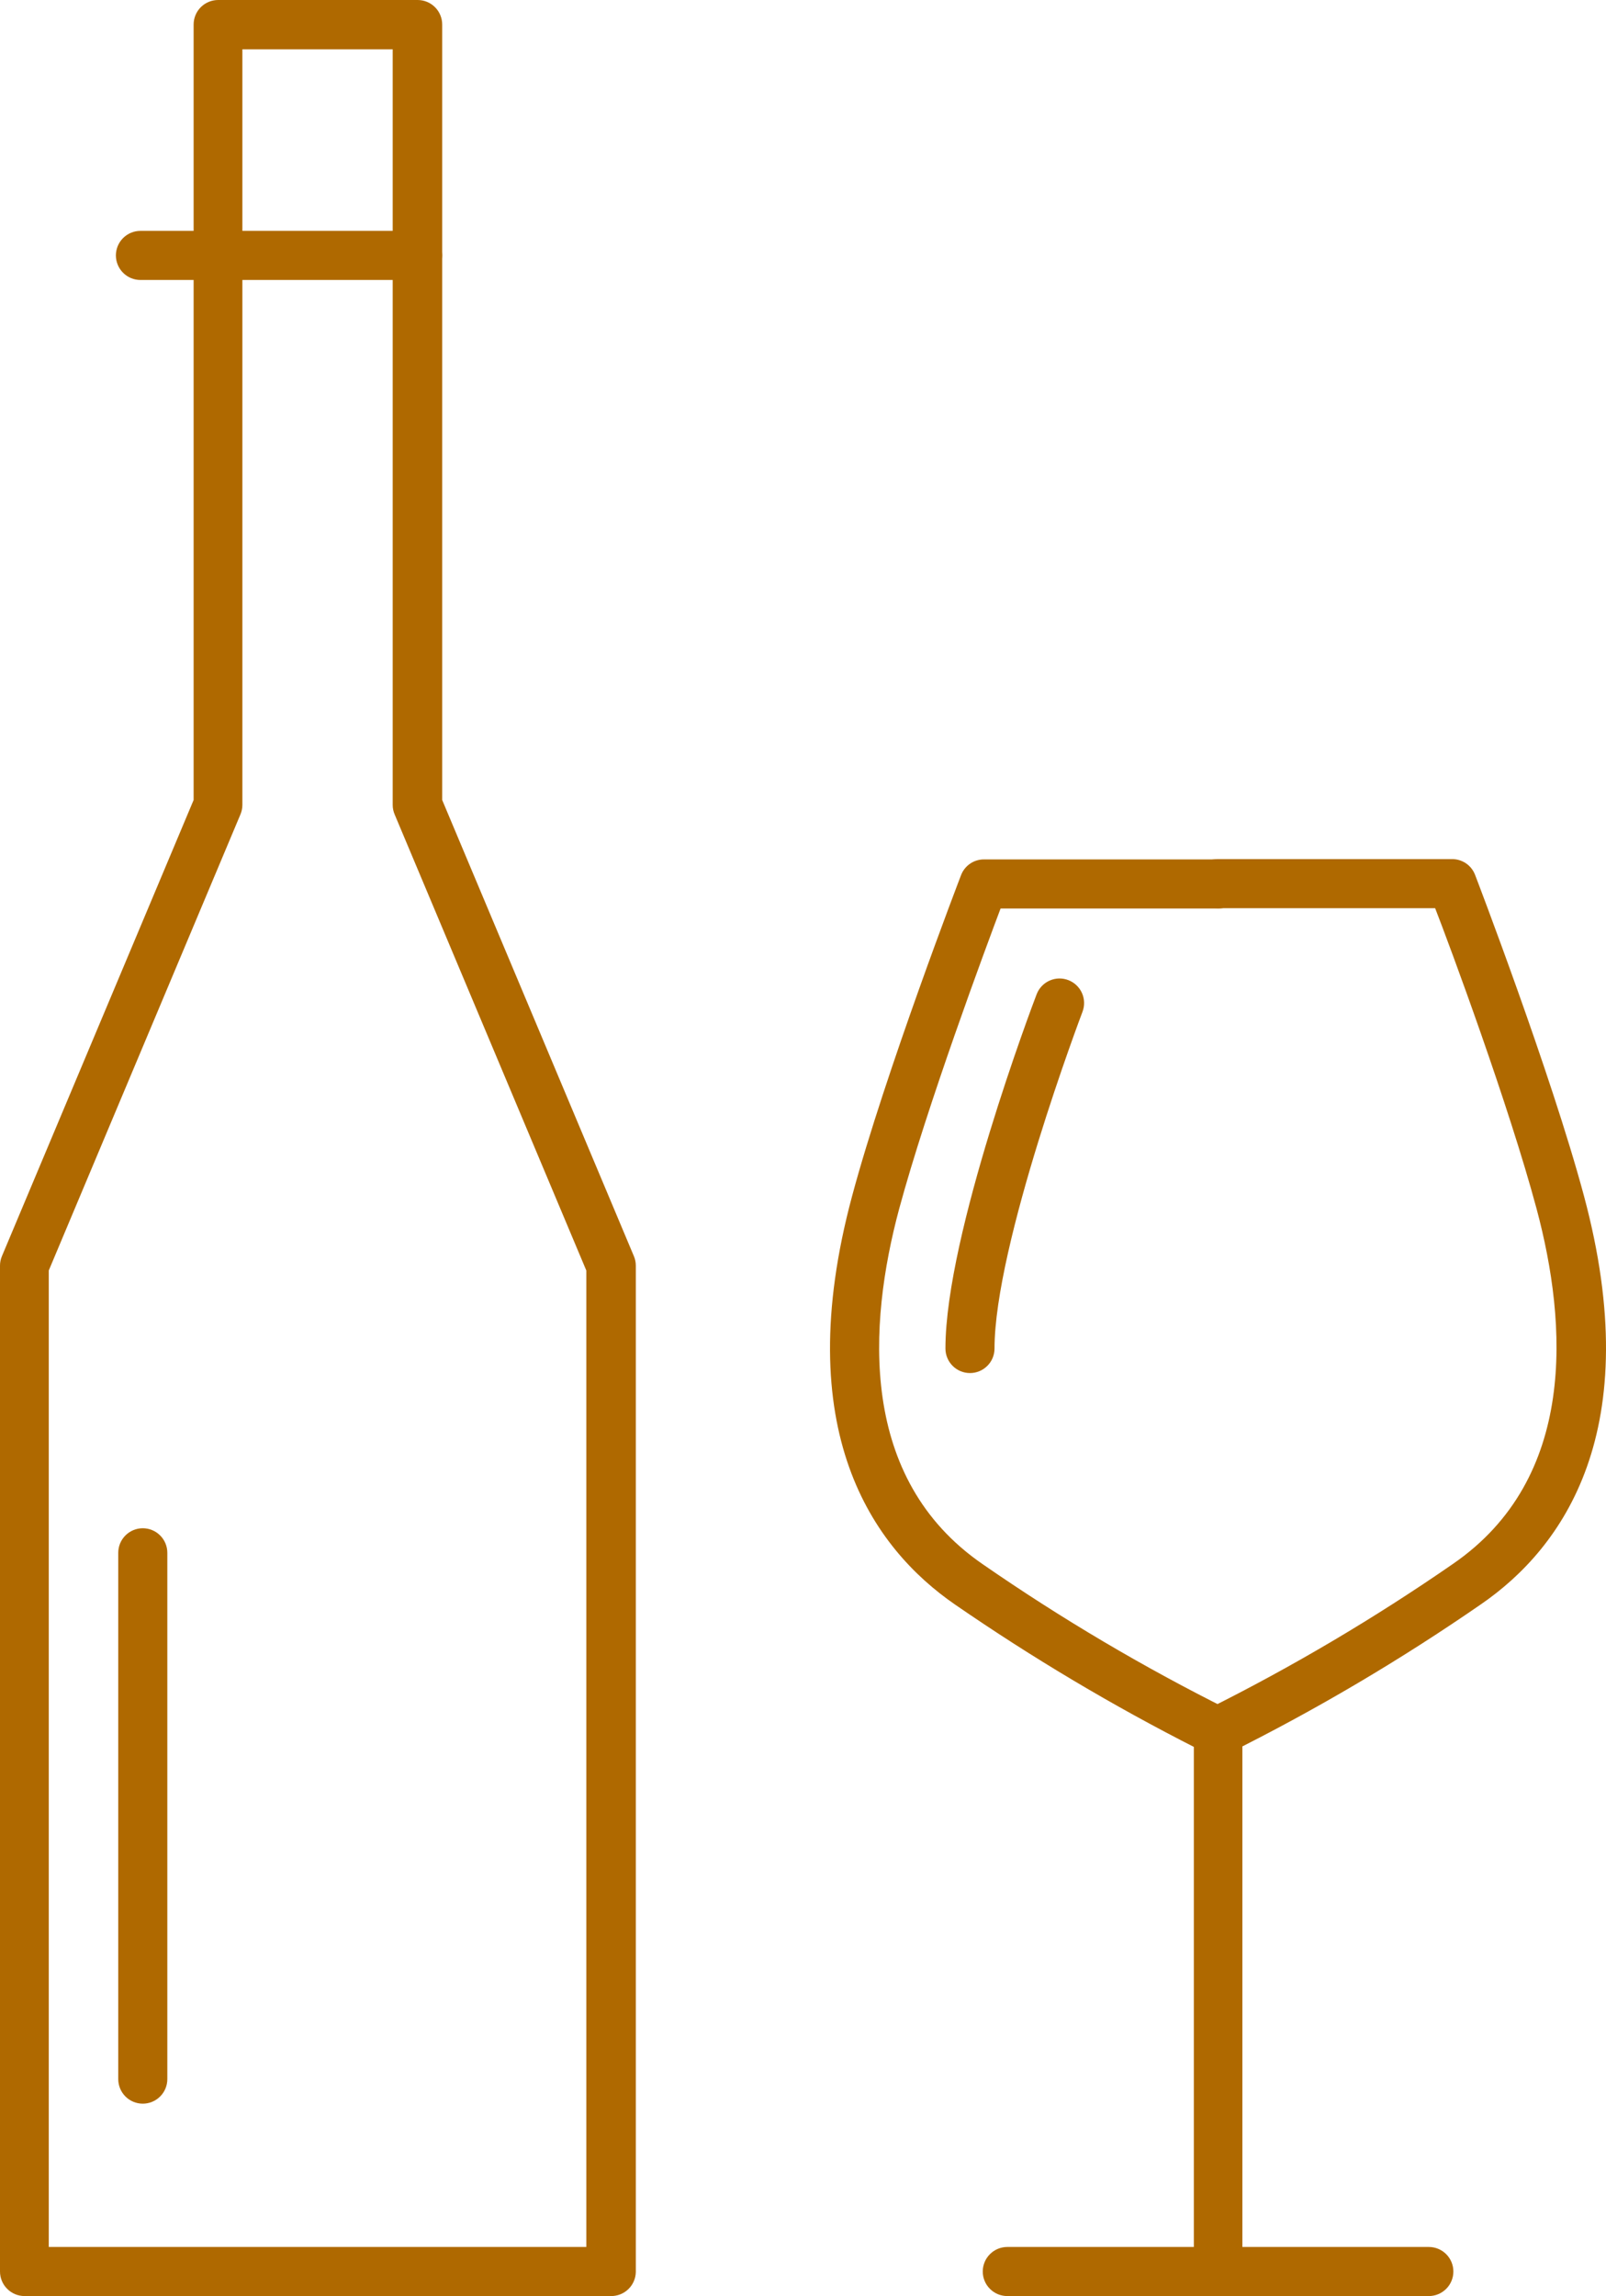 <svg width="69.5" height="99.332" viewBox="0 0 69.5 99.332" fill="none" xmlns="http://www.w3.org/2000/svg" xmlns:xlink="http://www.w3.org/1999/xlink">
	<desc>
			Created with Pixso.
	</desc>
	<defs/>
	<path id="Vector" d="M26.448 99.082L1.062 99.082C0.847 99.082 0.64 98.996 0.488 98.844C0.335 98.692 0.25 98.485 0.25 98.27L0.25 54.753C0.25 54.645 0.272 54.537 0.315 54.438L8.629 34.66L8.629 1.062C8.629 0.847 8.714 0.64 8.866 0.488C9.019 0.336 9.225 0.25 9.44 0.25L18.074 0.25C18.29 0.25 18.496 0.336 18.648 0.488C18.801 0.64 18.886 0.847 18.886 1.062L18.886 34.66L27.2 54.438C27.243 54.537 27.265 54.645 27.265 54.753L27.265 98.289C27.26 98.502 27.172 98.704 27.019 98.852C26.866 99.001 26.661 99.083 26.448 99.082ZM1.86 97.458L25.623 97.458L25.623 54.915L17.309 35.138C17.266 35.038 17.244 34.931 17.244 34.822L17.244 1.883L10.239 1.883L10.239 34.822C10.239 34.931 10.216 35.038 10.174 35.138L1.86 54.915L1.86 97.458Z" fill="#AF6900" fill-opacity="1" fill-rule="nonzero"/>
	<path id="Vector" d="M1.062 99.082C0.847 99.082 0.64 98.996 0.488 98.844C0.335 98.692 0.25 98.485 0.25 98.27L0.25 54.753C0.25 54.645 0.272 54.537 0.315 54.438L8.629 34.66L8.629 1.062C8.629 0.847 8.714 0.64 8.866 0.488C9.019 0.336 9.225 0.25 9.44 0.25L18.074 0.25C18.29 0.25 18.496 0.336 18.648 0.488C18.801 0.64 18.886 0.847 18.886 1.062L18.886 34.66L27.2 54.438C27.243 54.537 27.265 54.645 27.265 54.753L27.265 98.289C27.26 98.502 27.172 98.704 27.019 98.852C26.866 99.001 26.661 99.083 26.448 99.082L1.062 99.082ZM25.623 97.458L25.623 54.915L17.309 35.138C17.266 35.038 17.244 34.931 17.244 34.822L17.244 1.883L10.239 1.883L10.239 34.822C10.239 34.931 10.216 35.038 10.174 35.138L1.86 54.915L1.86 97.458L25.623 97.458Z" stroke="#AF6900" stroke-opacity="1" stroke-width="0.5"/>
	<path id="Vector" d="M52.702 99.082L43.591 99.082C43.375 99.082 43.169 98.997 43.017 98.844C42.864 98.692 42.779 98.486 42.779 98.27C42.779 98.055 42.864 97.849 43.017 97.696C43.169 97.544 43.375 97.458 43.591 97.458L51.914 97.458L51.914 75.421C48.297 73.587 44.809 71.511 41.471 69.21C37.996 66.816 34.419 61.856 37.114 51.817C38.538 46.505 41.791 38.033 41.823 37.95C41.882 37.796 41.985 37.665 42.12 37.572C42.255 37.479 42.416 37.429 42.579 37.43L52.726 37.43C52.941 37.43 53.148 37.516 53.3 37.668C53.452 37.82 53.538 38.026 53.538 38.242C53.538 38.457 53.452 38.664 53.3 38.816C53.148 38.968 52.941 39.054 52.726 39.054L43.127 39.054C42.403 40.97 39.879 47.762 38.668 52.239C37.318 57.272 36.864 64.074 42.38 67.873C45.782 70.228 49.347 72.337 53.05 74.183C53.19 74.248 53.308 74.351 53.39 74.481C53.472 74.611 53.515 74.762 53.514 74.916L53.514 98.303C53.506 98.513 53.417 98.711 53.265 98.856C53.114 99.001 52.912 99.082 52.702 99.082Z" fill="#AF6900" fill-opacity="1" fill-rule="nonzero"/>
	<path id="Vector" d="M43.591 99.082C43.375 99.082 43.169 98.997 43.017 98.844C42.864 98.692 42.779 98.486 42.779 98.27C42.779 98.055 42.864 97.849 43.017 97.696C43.169 97.544 43.375 97.458 43.591 97.458L51.914 97.458L51.914 75.421C48.297 73.587 44.809 71.511 41.471 69.21C37.996 66.816 34.419 61.856 37.114 51.817C38.538 46.505 41.791 38.033 41.823 37.95C41.882 37.796 41.985 37.665 42.12 37.572C42.255 37.479 42.416 37.429 42.579 37.43L52.726 37.43C52.941 37.43 53.148 37.516 53.3 37.668C53.452 37.82 53.538 38.026 53.538 38.242C53.538 38.457 53.452 38.664 53.3 38.816C53.148 38.968 52.941 39.054 52.726 39.054L43.127 39.054C42.403 40.97 39.879 47.762 38.668 52.239C37.318 57.272 36.864 64.074 42.38 67.873C45.782 70.228 49.347 72.337 53.05 74.183C53.19 74.248 53.308 74.351 53.39 74.481C53.472 74.611 53.515 74.762 53.514 74.916L53.514 98.303C53.506 98.513 53.417 98.711 53.265 98.856C53.114 99.001 52.912 99.082 52.702 99.082L43.591 99.082Z" stroke="#AF6900" stroke-opacity="1" stroke-width="0.5"/>
	<path id="Vector" d="M52.702 75.714C52.518 75.714 52.34 75.651 52.196 75.536C52.052 75.421 51.952 75.26 51.911 75.08C51.871 74.901 51.893 74.713 51.973 74.547C52.054 74.381 52.188 74.248 52.354 74.169C56.056 72.322 59.622 70.213 63.025 67.859C68.536 64.06 68.086 57.258 66.736 52.225C65.535 47.748 63.025 40.956 62.278 39.04L52.698 39.04C52.482 39.04 52.276 38.954 52.124 38.802C51.971 38.65 51.886 38.443 51.886 38.228C51.886 38.013 51.971 37.806 52.124 37.654C52.276 37.502 52.482 37.416 52.698 37.416L62.839 37.416C63.004 37.415 63.165 37.465 63.301 37.557C63.437 37.65 63.541 37.782 63.6 37.936C63.633 38.019 66.88 46.491 68.305 51.803C71 61.842 67.423 66.806 63.953 69.195C60.475 71.598 56.83 73.75 53.046 75.635C52.938 75.685 52.821 75.711 52.702 75.714Z" fill="#AF6900" fill-opacity="1" fill-rule="nonzero"/>
	<path id="Vector" d="M52.196 75.536C52.052 75.421 51.952 75.26 51.911 75.08C51.871 74.901 51.893 74.713 51.973 74.547C52.054 74.381 52.188 74.248 52.354 74.169C56.056 72.322 59.622 70.213 63.025 67.859C68.536 64.06 68.086 57.258 66.736 52.225C65.535 47.748 63.025 40.956 62.278 39.04L52.698 39.04C52.482 39.04 52.276 38.954 52.124 38.802C51.971 38.65 51.886 38.443 51.886 38.228C51.886 38.013 51.971 37.806 52.124 37.654C52.276 37.502 52.482 37.416 52.698 37.416L62.839 37.416C63.004 37.415 63.165 37.465 63.301 37.557C63.437 37.65 63.541 37.782 63.6 37.936C63.633 38.019 66.88 46.491 68.305 51.803C71 61.842 67.423 66.806 63.953 69.195C60.475 71.598 56.83 73.75 53.046 75.635C52.938 75.685 52.821 75.711 52.702 75.714C52.518 75.714 52.34 75.651 52.196 75.536Z" stroke="#AF6900" stroke-opacity="1" stroke-width="0.5"/>
	<path id="Vector" d="M61.833 99.082L52.702 99.082C52.487 99.082 52.281 98.996 52.128 98.844C51.976 98.692 51.89 98.486 51.89 98.27C51.89 98.055 51.976 97.848 52.128 97.696C52.281 97.544 52.487 97.458 52.702 97.458L61.833 97.458C62.048 97.458 62.254 97.544 62.407 97.696C62.559 97.848 62.645 98.055 62.645 98.27C62.645 98.486 62.559 98.692 62.407 98.844C62.254 98.996 62.048 99.082 61.833 99.082Z" fill="#AF6900" fill-opacity="1" fill-rule="nonzero"/>
	<path id="Vector" d="M52.702 99.082C52.487 99.082 52.281 98.996 52.128 98.844C51.976 98.692 51.89 98.486 51.89 98.27C51.89 98.055 51.976 97.848 52.128 97.696C52.281 97.544 52.487 97.458 52.702 97.458L61.833 97.458C62.048 97.458 62.254 97.544 62.407 97.696C62.559 97.848 62.645 98.055 62.645 98.27C62.645 98.486 62.559 98.692 62.407 98.844C62.254 98.996 62.048 99.082 61.833 99.082L52.702 99.082Z" stroke="#AF6900" stroke-opacity="1" stroke-width="0.5"/>
	<path id="Vector" d="M18.074 11.862L6.077 11.862C5.862 11.862 5.655 11.777 5.503 11.624C5.351 11.472 5.265 11.265 5.265 11.05C5.265 10.835 5.351 10.628 5.503 10.476C5.655 10.324 5.862 10.238 6.077 10.238L18.074 10.238C18.29 10.238 18.496 10.324 18.648 10.476C18.801 10.628 18.886 10.835 18.886 11.05C18.886 11.265 18.801 11.472 18.648 11.624C18.496 11.777 18.29 11.862 18.074 11.862Z" fill="#AF6900" fill-opacity="1" fill-rule="nonzero"/>
	<path id="Vector" d="M6.077 11.862C5.862 11.862 5.655 11.777 5.503 11.624C5.351 11.472 5.265 11.265 5.265 11.05C5.265 10.835 5.351 10.628 5.503 10.476C5.655 10.324 5.862 10.238 6.077 10.238L18.074 10.238C18.29 10.238 18.496 10.324 18.648 10.476C18.801 10.628 18.886 10.835 18.886 11.05C18.886 11.265 18.801 11.472 18.648 11.624C18.496 11.777 18.29 11.862 18.074 11.862L6.077 11.862Z" stroke="#AF6900" stroke-opacity="1" stroke-width="0.5"/>
	<path id="Vector" d="M6.179 90.759C5.964 90.759 5.757 90.673 5.605 90.521C5.453 90.369 5.367 90.162 5.367 89.947L5.367 67.177C5.367 66.962 5.453 66.755 5.605 66.603C5.757 66.451 5.964 66.365 6.179 66.365C6.395 66.365 6.601 66.451 6.753 66.603C6.906 66.755 6.991 66.962 6.991 67.177L6.991 89.947C6.991 90.162 6.906 90.369 6.753 90.521C6.601 90.673 6.395 90.759 6.179 90.759Z" fill="#AF6900" fill-opacity="1" fill-rule="nonzero"/>
	<path id="Vector" d="M5.605 90.521C5.453 90.369 5.367 90.162 5.367 89.947L5.367 67.177C5.367 66.962 5.453 66.755 5.605 66.603C5.757 66.451 5.964 66.365 6.179 66.365C6.395 66.365 6.601 66.451 6.753 66.603C6.906 66.755 6.991 66.962 6.991 67.177L6.991 89.947C6.991 90.162 6.906 90.369 6.753 90.521C6.601 90.673 6.395 90.759 6.179 90.759C5.964 90.759 5.757 90.673 5.605 90.521Z" stroke="#AF6900" stroke-opacity="1" stroke-width="0.5"/>
	<path id="Vector" d="M41.976 59.151C41.761 59.151 41.554 59.066 41.402 58.913C41.25 58.761 41.164 58.555 41.164 58.339C41.164 53.482 44.931 43.526 45.094 43.104C45.171 42.903 45.324 42.74 45.521 42.652C45.718 42.564 45.941 42.558 46.142 42.635C46.343 42.712 46.506 42.866 46.594 43.062C46.682 43.259 46.688 43.482 46.611 43.684C46.574 43.781 42.788 53.779 42.788 58.339C42.788 58.555 42.703 58.761 42.55 58.913C42.398 59.066 42.191 59.151 41.976 59.151Z" fill="#AF6900" fill-opacity="1" fill-rule="nonzero"/>
	<path id="Vector" d="M41.402 58.913C41.25 58.761 41.164 58.555 41.164 58.339C41.164 53.482 44.931 43.526 45.094 43.104C45.171 42.903 45.324 42.74 45.521 42.652C45.718 42.564 45.941 42.558 46.142 42.635C46.343 42.712 46.506 42.866 46.594 43.062C46.682 43.259 46.688 43.482 46.611 43.684C46.574 43.781 42.788 53.779 42.788 58.339C42.788 58.555 42.703 58.761 42.55 58.913C42.398 59.066 42.191 59.151 41.976 59.151C41.761 59.151 41.554 59.066 41.402 58.913Z" stroke="#AF6900" stroke-opacity="1" stroke-width="0.5"/>
</svg>
